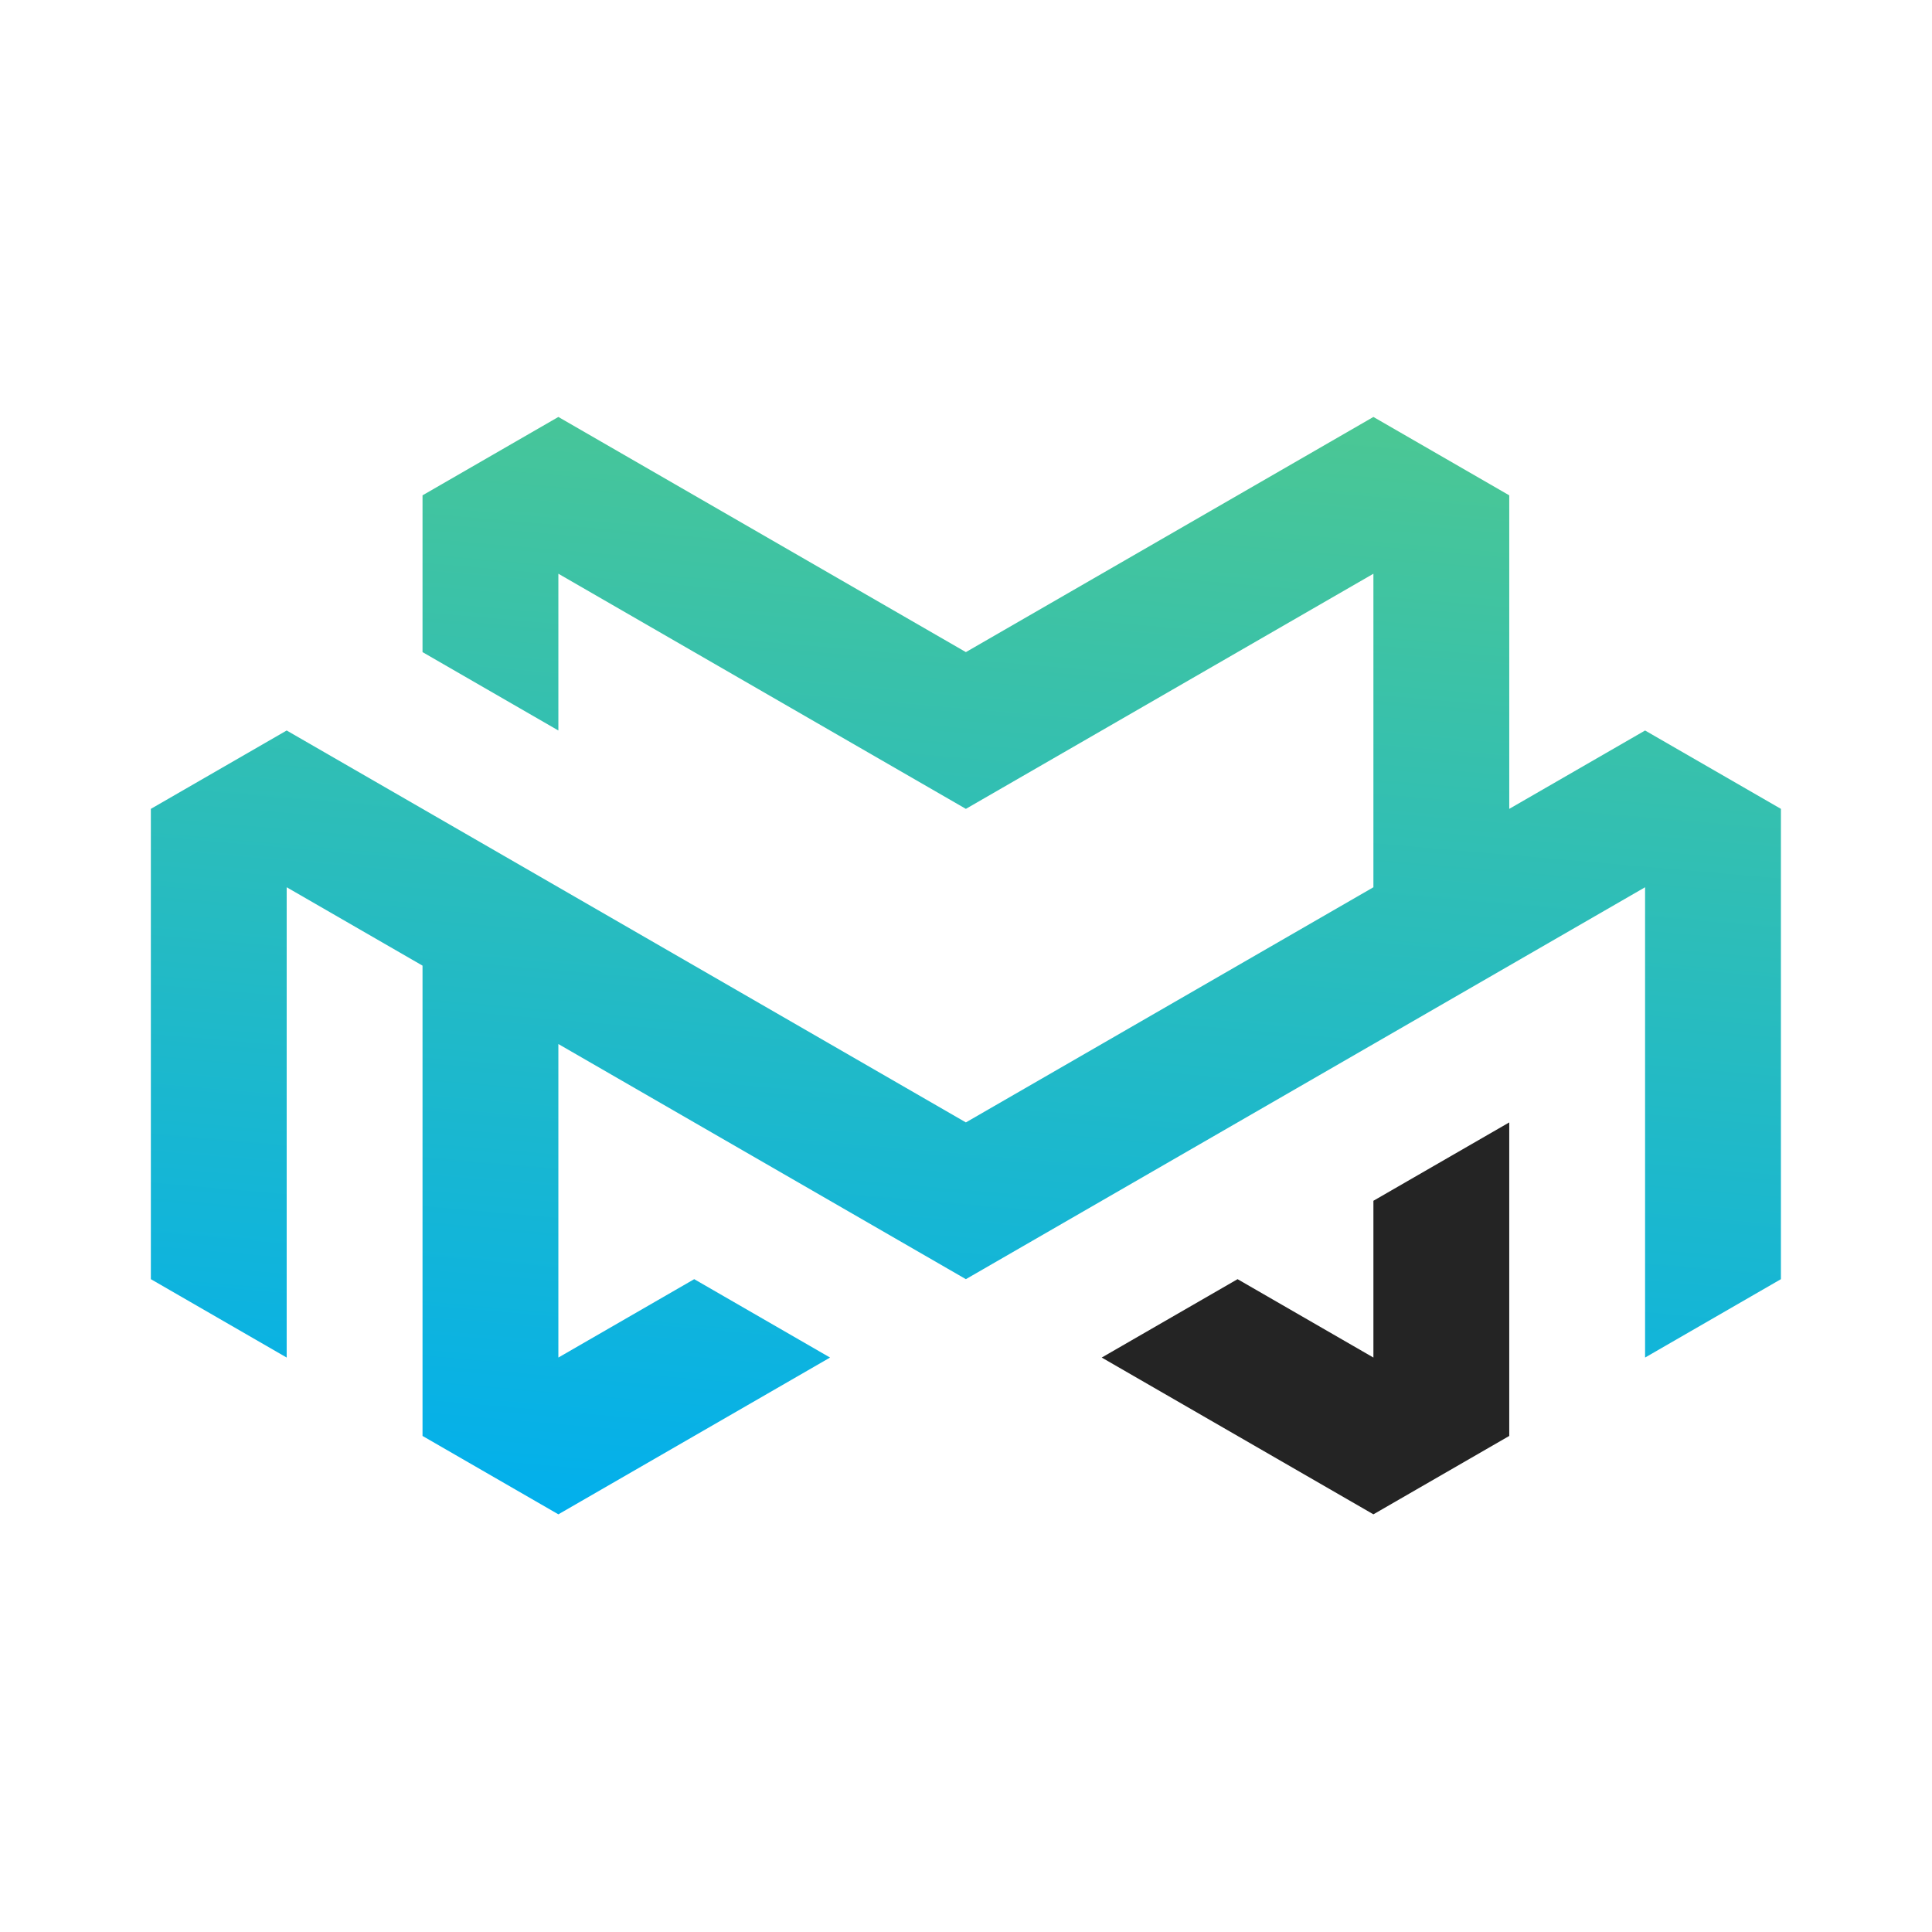 <svg xmlns="http://www.w3.org/2000/svg" xmlns:xlink="http://www.w3.org/1999/xlink" width="500" zoomAndPan="magnify" viewBox="0 0 375 375" height="500" preserveAspectRatio="xMidYMid meet" version="1.0"><defs><clipPath id="id1"><path d="M 213 217 L 293 217 L 293 293.93 L 213 293.93 Z M 213 217 " clip-rule="nonzero"/></clipPath><clipPath id="id2"><path d="M 29.227 80.93 L 345.727 80.93 L 345.727 293.93 L 29.227 293.93 Z M 29.227 80.93 " clip-rule="nonzero"/></clipPath><clipPath id="id3"><path d="M 55.645 263.5 L 29.281 248.285 L 29.281 157 L 55.645 141.789 L 82.012 157 L 161.113 202.645 L 187.477 217.859 L 266.578 172.215 L 266.578 111.359 L 213.844 141.789 L 187.477 157 L 161.113 141.789 L 108.379 111.359 L 108.379 141.789 L 82.012 126.574 L 82.012 96.145 L 108.379 80.93 L 161.113 111.359 L 187.477 126.574 L 266.578 80.93 L 292.945 96.145 L 292.945 157 L 319.309 141.789 L 345.676 157 L 345.676 248.285 L 319.309 263.5 L 319.309 172.215 L 292.945 187.43 L 240.211 217.859 L 213.844 233.07 L 187.477 248.285 L 161.113 233.07 L 134.746 217.859 L 108.379 202.645 L 108.379 263.5 L 134.746 248.285 L 161.113 263.5 L 108.379 293.93 L 82.012 278.715 L 82.012 187.43 L 55.645 172.215 Z M 55.645 263.5 " clip-rule="evenodd"/></clipPath><linearGradient x1="842.672" gradientTransform="matrix(0.186, 0, 0, 0.186, 29.28, 80.93)" y1="-74.261" x2="731.45" gradientUnits="userSpaceOnUse" y2="1207.538" id="id4"><stop stop-opacity="1" stop-color="rgb(30.283%, 78.32%, 56.993%)" offset="0"/><stop stop-opacity="1" stop-color="rgb(30.164%, 78.282%, 57.138%)" offset="0.008"/><stop stop-opacity="1" stop-color="rgb(29.926%, 78.206%, 57.426%)" offset="0.016"/><stop stop-opacity="1" stop-color="rgb(29.686%, 78.13%, 57.716%)" offset="0.023"/><stop stop-opacity="1" stop-color="rgb(29.448%, 78.053%, 58.005%)" offset="0.031"/><stop stop-opacity="1" stop-color="rgb(29.21%, 77.975%, 58.295%)" offset="0.039"/><stop stop-opacity="1" stop-color="rgb(28.97%, 77.899%, 58.583%)" offset="0.047"/><stop stop-opacity="1" stop-color="rgb(28.732%, 77.823%, 58.871%)" offset="0.055"/><stop stop-opacity="1" stop-color="rgb(28.494%, 77.747%, 59.161%)" offset="0.062"/><stop stop-opacity="1" stop-color="rgb(28.256%, 77.67%, 59.45%)" offset="0.07"/><stop stop-opacity="1" stop-color="rgb(28.017%, 77.594%, 59.74%)" offset="0.078"/><stop stop-opacity="1" stop-color="rgb(27.779%, 77.516%, 60.028%)" offset="0.086"/><stop stop-opacity="1" stop-color="rgb(27.541%, 77.44%, 60.316%)" offset="0.094"/><stop stop-opacity="1" stop-color="rgb(27.303%, 77.364%, 60.606%)" offset="0.102"/><stop stop-opacity="1" stop-color="rgb(27.063%, 77.287%, 60.895%)" offset="0.109"/><stop stop-opacity="1" stop-color="rgb(26.825%, 77.211%, 61.185%)" offset="0.114"/><stop stop-opacity="1" stop-color="rgb(26.706%, 77.173%, 61.33%)" offset="0.117"/><stop stop-opacity="1" stop-color="rgb(26.587%, 77.135%, 61.473%)" offset="0.125"/><stop stop-opacity="1" stop-color="rgb(26.347%, 77.057%, 61.761%)" offset="0.133"/><stop stop-opacity="1" stop-color="rgb(26.109%, 76.981%, 62.051%)" offset="0.141"/><stop stop-opacity="1" stop-color="rgb(25.871%, 76.904%, 62.34%)" offset="0.148"/><stop stop-opacity="1" stop-color="rgb(25.633%, 76.828%, 62.63%)" offset="0.156"/><stop stop-opacity="1" stop-color="rgb(25.394%, 76.752%, 62.918%)" offset="0.164"/><stop stop-opacity="1" stop-color="rgb(25.156%, 76.675%, 63.208%)" offset="0.172"/><stop stop-opacity="1" stop-color="rgb(24.918%, 76.598%, 63.496%)" offset="0.18"/><stop stop-opacity="1" stop-color="rgb(24.68%, 76.521%, 63.785%)" offset="0.188"/><stop stop-opacity="1" stop-color="rgb(24.44%, 76.445%, 64.075%)" offset="0.195"/><stop stop-opacity="1" stop-color="rgb(24.202%, 76.369%, 64.363%)" offset="0.203"/><stop stop-opacity="1" stop-color="rgb(23.964%, 76.292%, 64.653%)" offset="0.211"/><stop stop-opacity="1" stop-color="rgb(23.724%, 76.216%, 64.941%)" offset="0.219"/><stop stop-opacity="1" stop-color="rgb(23.486%, 76.138%, 65.23%)" offset="0.227"/><stop stop-opacity="1" stop-color="rgb(23.248%, 76.062%, 65.52%)" offset="0.234"/><stop stop-opacity="1" stop-color="rgb(23.01%, 75.986%, 65.808%)" offset="0.242"/><stop stop-opacity="1" stop-color="rgb(22.771%, 75.909%, 66.098%)" offset="0.25"/><stop stop-opacity="1" stop-color="rgb(22.533%, 75.833%, 66.386%)" offset="0.258"/><stop stop-opacity="1" stop-color="rgb(22.295%, 75.757%, 66.676%)" offset="0.266"/><stop stop-opacity="1" stop-color="rgb(22.055%, 75.679%, 66.965%)" offset="0.273"/><stop stop-opacity="1" stop-color="rgb(21.817%, 75.603%, 67.253%)" offset="0.281"/><stop stop-opacity="1" stop-color="rgb(21.579%, 75.526%, 67.543%)" offset="0.289"/><stop stop-opacity="1" stop-color="rgb(21.341%, 75.45%, 67.831%)" offset="0.297"/><stop stop-opacity="1" stop-color="rgb(21.101%, 75.374%, 68.121%)" offset="0.305"/><stop stop-opacity="1" stop-color="rgb(20.863%, 75.298%, 68.41%)" offset="0.312"/><stop stop-opacity="1" stop-color="rgb(20.625%, 75.22%, 68.698%)" offset="0.32"/><stop stop-opacity="1" stop-color="rgb(20.387%, 75.143%, 68.988%)" offset="0.328"/><stop stop-opacity="1" stop-color="rgb(20.148%, 75.067%, 69.276%)" offset="0.336"/><stop stop-opacity="1" stop-color="rgb(19.91%, 74.991%, 69.566%)" offset="0.344"/><stop stop-opacity="1" stop-color="rgb(19.672%, 74.915%, 69.855%)" offset="0.352"/><stop stop-opacity="1" stop-color="rgb(19.432%, 74.838%, 70.143%)" offset="0.359"/><stop stop-opacity="1" stop-color="rgb(19.194%, 74.76%, 70.433%)" offset="0.367"/><stop stop-opacity="1" stop-color="rgb(18.956%, 74.684%, 70.721%)" offset="0.375"/><stop stop-opacity="1" stop-color="rgb(18.718%, 74.608%, 71.011%)" offset="0.383"/><stop stop-opacity="1" stop-color="rgb(18.478%, 74.532%, 71.3%)" offset="0.391"/><stop stop-opacity="1" stop-color="rgb(18.24%, 74.455%, 71.59%)" offset="0.398"/><stop stop-opacity="1" stop-color="rgb(18.002%, 74.379%, 71.878%)" offset="0.406"/><stop stop-opacity="1" stop-color="rgb(17.764%, 74.301%, 72.166%)" offset="0.414"/><stop stop-opacity="1" stop-color="rgb(17.525%, 74.225%, 72.456%)" offset="0.422"/><stop stop-opacity="1" stop-color="rgb(17.287%, 74.149%, 72.745%)" offset="0.43"/><stop stop-opacity="1" stop-color="rgb(17.049%, 74.072%, 73.035%)" offset="0.438"/><stop stop-opacity="1" stop-color="rgb(16.809%, 73.996%, 73.323%)" offset="0.445"/><stop stop-opacity="1" stop-color="rgb(16.571%, 73.92%, 73.611%)" offset="0.453"/><stop stop-opacity="1" stop-color="rgb(16.333%, 73.842%, 73.901%)" offset="0.461"/><stop stop-opacity="1" stop-color="rgb(16.095%, 73.766%, 74.19%)" offset="0.469"/><stop stop-opacity="1" stop-color="rgb(15.855%, 73.689%, 74.48%)" offset="0.477"/><stop stop-opacity="1" stop-color="rgb(15.617%, 73.613%, 74.768%)" offset="0.484"/><stop stop-opacity="1" stop-color="rgb(15.379%, 73.537%, 75.058%)" offset="0.492"/><stop stop-opacity="1" stop-color="rgb(15.141%, 73.46%, 75.346%)" offset="0.5"/><stop stop-opacity="1" stop-color="rgb(14.902%, 73.383%, 75.635%)" offset="0.508"/><stop stop-opacity="1" stop-color="rgb(14.664%, 73.306%, 75.925%)" offset="0.516"/><stop stop-opacity="1" stop-color="rgb(14.426%, 73.23%, 76.213%)" offset="0.523"/><stop stop-opacity="1" stop-color="rgb(14.186%, 73.154%, 76.503%)" offset="0.531"/><stop stop-opacity="1" stop-color="rgb(13.948%, 73.077%, 76.791%)" offset="0.539"/><stop stop-opacity="1" stop-color="rgb(13.71%, 73.001%, 77.08%)" offset="0.547"/><stop stop-opacity="1" stop-color="rgb(13.472%, 72.923%, 77.37%)" offset="0.555"/><stop stop-opacity="1" stop-color="rgb(13.232%, 72.847%, 77.658%)" offset="0.562"/><stop stop-opacity="1" stop-color="rgb(12.994%, 72.771%, 77.948%)" offset="0.57"/><stop stop-opacity="1" stop-color="rgb(12.756%, 72.694%, 78.236%)" offset="0.578"/><stop stop-opacity="1" stop-color="rgb(12.518%, 72.618%, 78.525%)" offset="0.586"/><stop stop-opacity="1" stop-color="rgb(12.279%, 72.542%, 78.815%)" offset="0.594"/><stop stop-opacity="1" stop-color="rgb(12.041%, 72.464%, 79.103%)" offset="0.602"/><stop stop-opacity="1" stop-color="rgb(11.803%, 72.388%, 79.393%)" offset="0.609"/><stop stop-opacity="1" stop-color="rgb(11.563%, 72.311%, 79.681%)" offset="0.617"/><stop stop-opacity="1" stop-color="rgb(11.325%, 72.235%, 79.971%)" offset="0.625"/><stop stop-opacity="1" stop-color="rgb(11.087%, 72.159%, 80.26%)" offset="0.633"/><stop stop-opacity="1" stop-color="rgb(10.849%, 72.083%, 80.548%)" offset="0.641"/><stop stop-opacity="1" stop-color="rgb(10.609%, 72.005%, 80.838%)" offset="0.648"/><stop stop-opacity="1" stop-color="rgb(10.371%, 71.928%, 81.126%)" offset="0.656"/><stop stop-opacity="1" stop-color="rgb(10.133%, 71.852%, 81.416%)" offset="0.664"/><stop stop-opacity="1" stop-color="rgb(9.895%, 71.776%, 81.705%)" offset="0.672"/><stop stop-opacity="1" stop-color="rgb(9.656%, 71.7%, 81.993%)" offset="0.68"/><stop stop-opacity="1" stop-color="rgb(9.418%, 71.623%, 82.283%)" offset="0.688"/><stop stop-opacity="1" stop-color="rgb(9.18%, 71.545%, 82.571%)" offset="0.695"/><stop stop-opacity="1" stop-color="rgb(8.94%, 71.469%, 82.861%)" offset="0.703"/><stop stop-opacity="1" stop-color="rgb(8.702%, 71.393%, 83.15%)" offset="0.711"/><stop stop-opacity="1" stop-color="rgb(8.464%, 71.317%, 83.44%)" offset="0.719"/><stop stop-opacity="1" stop-color="rgb(8.226%, 71.24%, 83.728%)" offset="0.727"/><stop stop-opacity="1" stop-color="rgb(7.986%, 71.164%, 84.016%)" offset="0.734"/><stop stop-opacity="1" stop-color="rgb(7.748%, 71.086%, 84.306%)" offset="0.742"/><stop stop-opacity="1" stop-color="rgb(7.51%, 71.01%, 84.595%)" offset="0.75"/><stop stop-opacity="1" stop-color="rgb(7.272%, 70.934%, 84.885%)" offset="0.758"/><stop stop-opacity="1" stop-color="rgb(7.033%, 70.857%, 85.173%)" offset="0.766"/><stop stop-opacity="1" stop-color="rgb(6.795%, 70.781%, 85.461%)" offset="0.773"/><stop stop-opacity="1" stop-color="rgb(6.557%, 70.705%, 85.751%)" offset="0.781"/><stop stop-opacity="1" stop-color="rgb(6.317%, 70.627%, 86.04%)" offset="0.789"/><stop stop-opacity="1" stop-color="rgb(6.079%, 70.551%, 86.33%)" offset="0.797"/><stop stop-opacity="1" stop-color="rgb(5.841%, 70.474%, 86.618%)" offset="0.805"/><stop stop-opacity="1" stop-color="rgb(5.603%, 70.398%, 86.906%)" offset="0.812"/><stop stop-opacity="1" stop-color="rgb(5.363%, 70.322%, 87.196%)" offset="0.82"/><stop stop-opacity="1" stop-color="rgb(5.125%, 70.245%, 87.485%)" offset="0.828"/><stop stop-opacity="1" stop-color="rgb(4.887%, 70.168%, 87.775%)" offset="0.836"/><stop stop-opacity="1" stop-color="rgb(4.648%, 70.091%, 88.063%)" offset="0.844"/><stop stop-opacity="1" stop-color="rgb(4.41%, 70.015%, 88.353%)" offset="0.852"/><stop stop-opacity="1" stop-color="rgb(4.172%, 69.939%, 88.641%)" offset="0.859"/><stop stop-opacity="1" stop-color="rgb(3.934%, 69.862%, 88.93%)" offset="0.867"/><stop stop-opacity="1" stop-color="rgb(3.694%, 69.786%, 89.22%)" offset="0.875"/><stop stop-opacity="1" stop-color="rgb(3.456%, 69.708%, 89.508%)" offset="0.883"/><stop stop-opacity="1" stop-color="rgb(3.218%, 69.632%, 89.798%)" offset="0.886"/><stop stop-opacity="1" stop-color="rgb(3.099%, 69.594%, 89.943%)" offset="0.891"/><stop stop-opacity="1" stop-color="rgb(2.98%, 69.556%, 90.086%)" offset="0.898"/><stop stop-opacity="1" stop-color="rgb(2.74%, 69.479%, 90.375%)" offset="0.906"/><stop stop-opacity="1" stop-color="rgb(2.502%, 69.403%, 90.665%)" offset="0.914"/><stop stop-opacity="1" stop-color="rgb(2.264%, 69.327%, 90.953%)" offset="0.922"/><stop stop-opacity="1" stop-color="rgb(2.025%, 69.249%, 91.243%)" offset="0.93"/><stop stop-opacity="1" stop-color="rgb(1.787%, 69.173%, 91.531%)" offset="0.938"/><stop stop-opacity="1" stop-color="rgb(1.549%, 69.096%, 91.821%)" offset="0.945"/><stop stop-opacity="1" stop-color="rgb(1.311%, 69.02%, 92.11%)" offset="0.953"/><stop stop-opacity="1" stop-color="rgb(1.071%, 68.944%, 92.398%)" offset="0.961"/><stop stop-opacity="1" stop-color="rgb(0.833%, 68.867%, 92.688%)" offset="0.969"/><stop stop-opacity="1" stop-color="rgb(0.595%, 68.79%, 92.976%)" offset="0.977"/><stop stop-opacity="1" stop-color="rgb(0.357%, 68.713%, 93.266%)" offset="0.984"/><stop stop-opacity="1" stop-color="rgb(0.119%, 68.637%, 93.555%)" offset="1"/></linearGradient></defs><g clip-path="url(#id1)"><path fill="#242424" d="M 266.578 263.5 L 266.578 233.07 L 292.945 217.859 L 292.945 278.715 L 266.578 293.93 L 213.844 263.5 L 240.211 248.285 Z M 266.578 263.5 " fill-opacity="1" fill-rule="evenodd"/></g><g clip-path="url(#id2)"><g clip-path="url(#id3)"><path fill="url(#id4)" d="M 29.281 80.93 L 29.281 293.93 L 345.676 293.93 L 345.676 80.93 Z M 29.281 80.93 " fill-rule="nonzero"/></g></g></svg>
